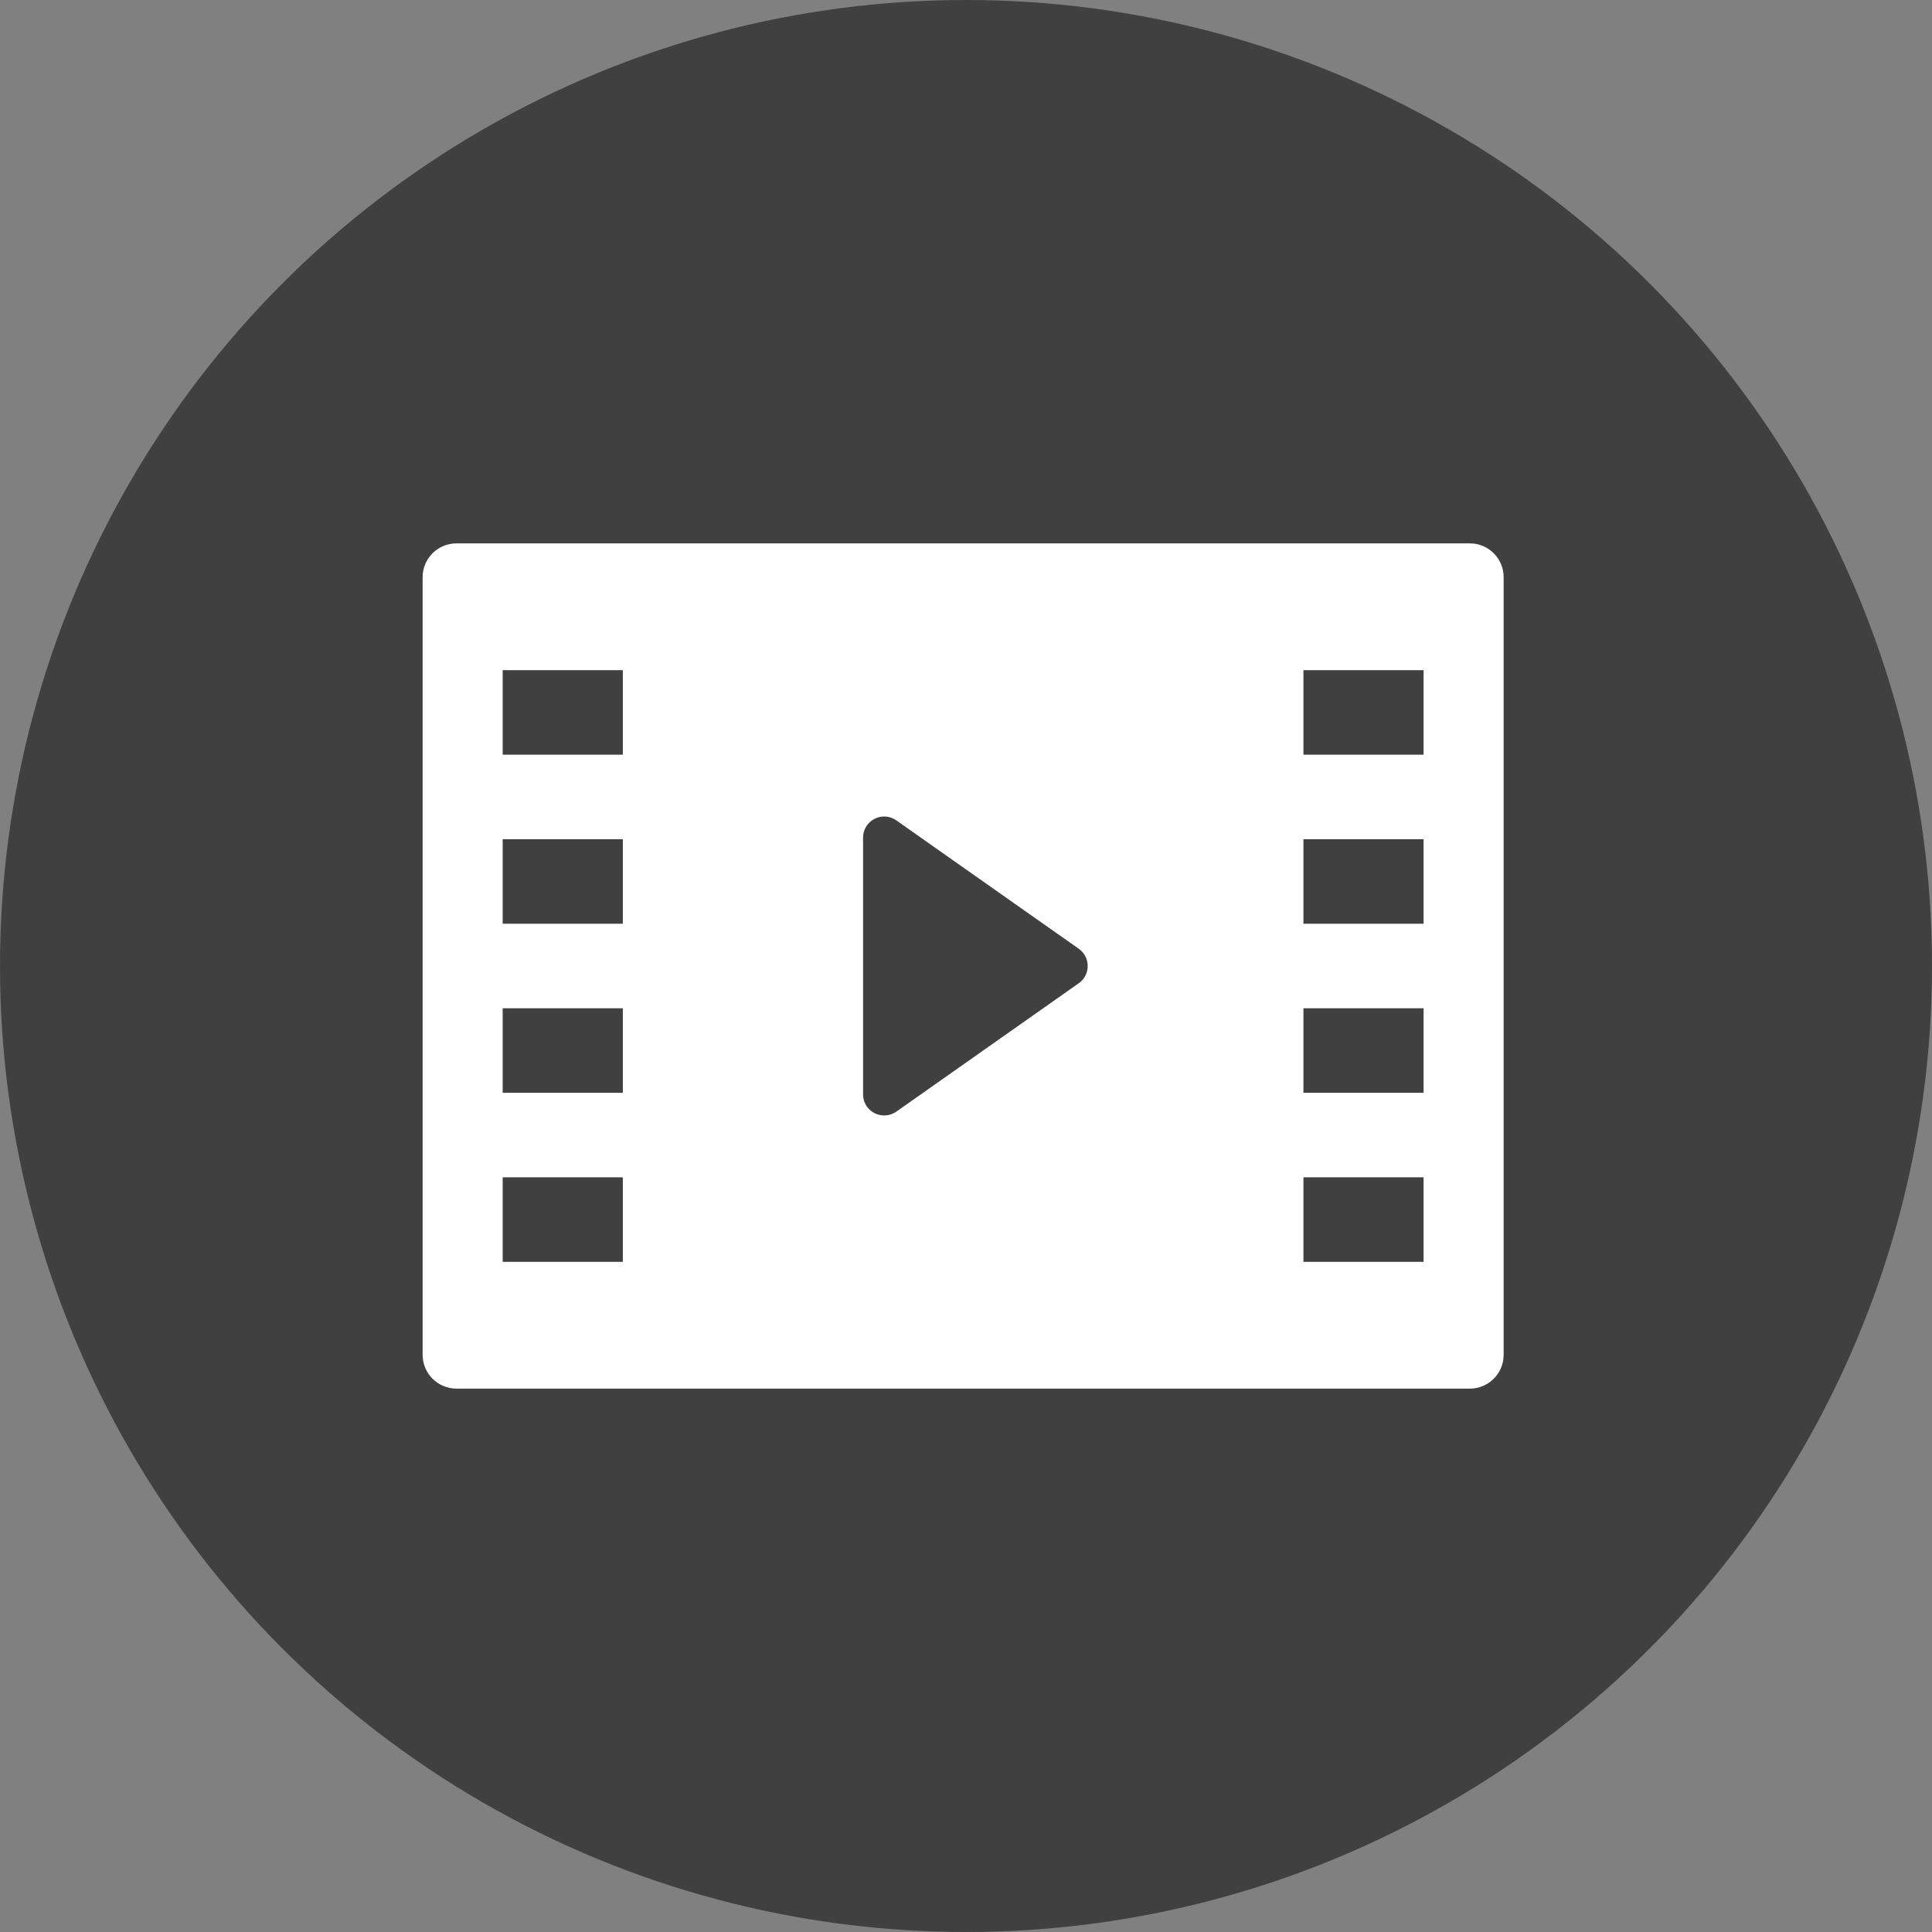<?xml version="1.0" encoding="UTF-8"?>
<svg width="32px" height="32px" viewBox="0 0 32 32" version="1.1" xmlns="http://www.w3.org/2000/svg" xmlns:xlink="http://www.w3.org/1999/xlink">
    <rect x="0" y="0" width="32" height="32" fill="#808080" stroke="none"/>
    <!-- Generator: Sketch 61.2 (89653) - https://sketch.com -->
    <title>icon-zip1x备份</title>
    <desc>Created with Sketch.</desc>
    <defs>
        <circle id="path-1" cx="16" cy="16" r="16"></circle>
    </defs>
    <g id="icon-zip1x备份" stroke="none" stroke-width="1" fill="none" fill-rule="evenodd">
        <mask id="mask-2" fill="white">
            <use xlink:href="#path-1"></use>
        </mask>
        <use id="蒙版" fill="#404040" xlink:href="#path-1"></use>
        <g id="编组" transform="translate(7, 9)">
            <g id="Group">
                <path d="M0,0.56 L0,13.44 C3.78758101e-17,13.749 0.251,14 0.56,14 L17.345,14 C17.655,14 17.905,13.749 17.905,13.44 L17.905,0.56 C17.905,0.251 17.655,-3.89880622e-16 17.345,0 L0.56,0 C0.251,5.68137151e-17 5.17235702e-16,0.251 0,0.56 Z" id="Rectangle-42" fill="#FFFFFF"></path>
                <path d="M9.57,5.417 L11.696,8.438 C11.807,8.596 11.769,8.814 11.611,8.926 C11.552,8.967 11.482,8.989 11.41,8.989 L7.158,8.989 C6.965,8.989 6.808,8.833 6.808,8.639 C6.808,8.567 6.831,8.497 6.872,8.438 L8.998,5.417 C9.109,5.259 9.328,5.221 9.486,5.332 C9.519,5.356 9.547,5.384 9.57,5.417 Z" id="Triangle-2" fill="#404040" transform="translate(9.284, 7) rotate(90) translate(-9.284, -7) "></path>
            </g>
            <path d="M3.316,10.5 L3.316,11.9 L1.326,11.9 L1.326,10.5 L3.316,10.5 Z M16.579,10.5 L16.579,11.9 L14.589,11.9 L14.589,10.5 L16.579,10.5 Z M3.316,7.7 L3.316,9.1 L1.326,9.1 L1.326,7.7 L3.316,7.7 Z M16.579,7.7 L16.579,9.1 L14.589,9.1 L14.589,7.7 L16.579,7.7 Z M3.316,4.9 L3.316,6.3 L1.326,6.3 L1.326,4.9 L3.316,4.9 Z M16.579,4.9 L16.579,6.3 L14.589,6.3 L14.589,4.9 L16.579,4.9 Z M3.316,2.1 L3.316,3.5 L1.326,3.5 L1.326,2.1 L3.316,2.1 Z M16.579,2.1 L16.579,3.5 L14.589,3.5 L14.589,2.1 L16.579,2.1 Z" id="Combined-Shape" fill="#404040"></path>
        </g>
    </g>
</svg>